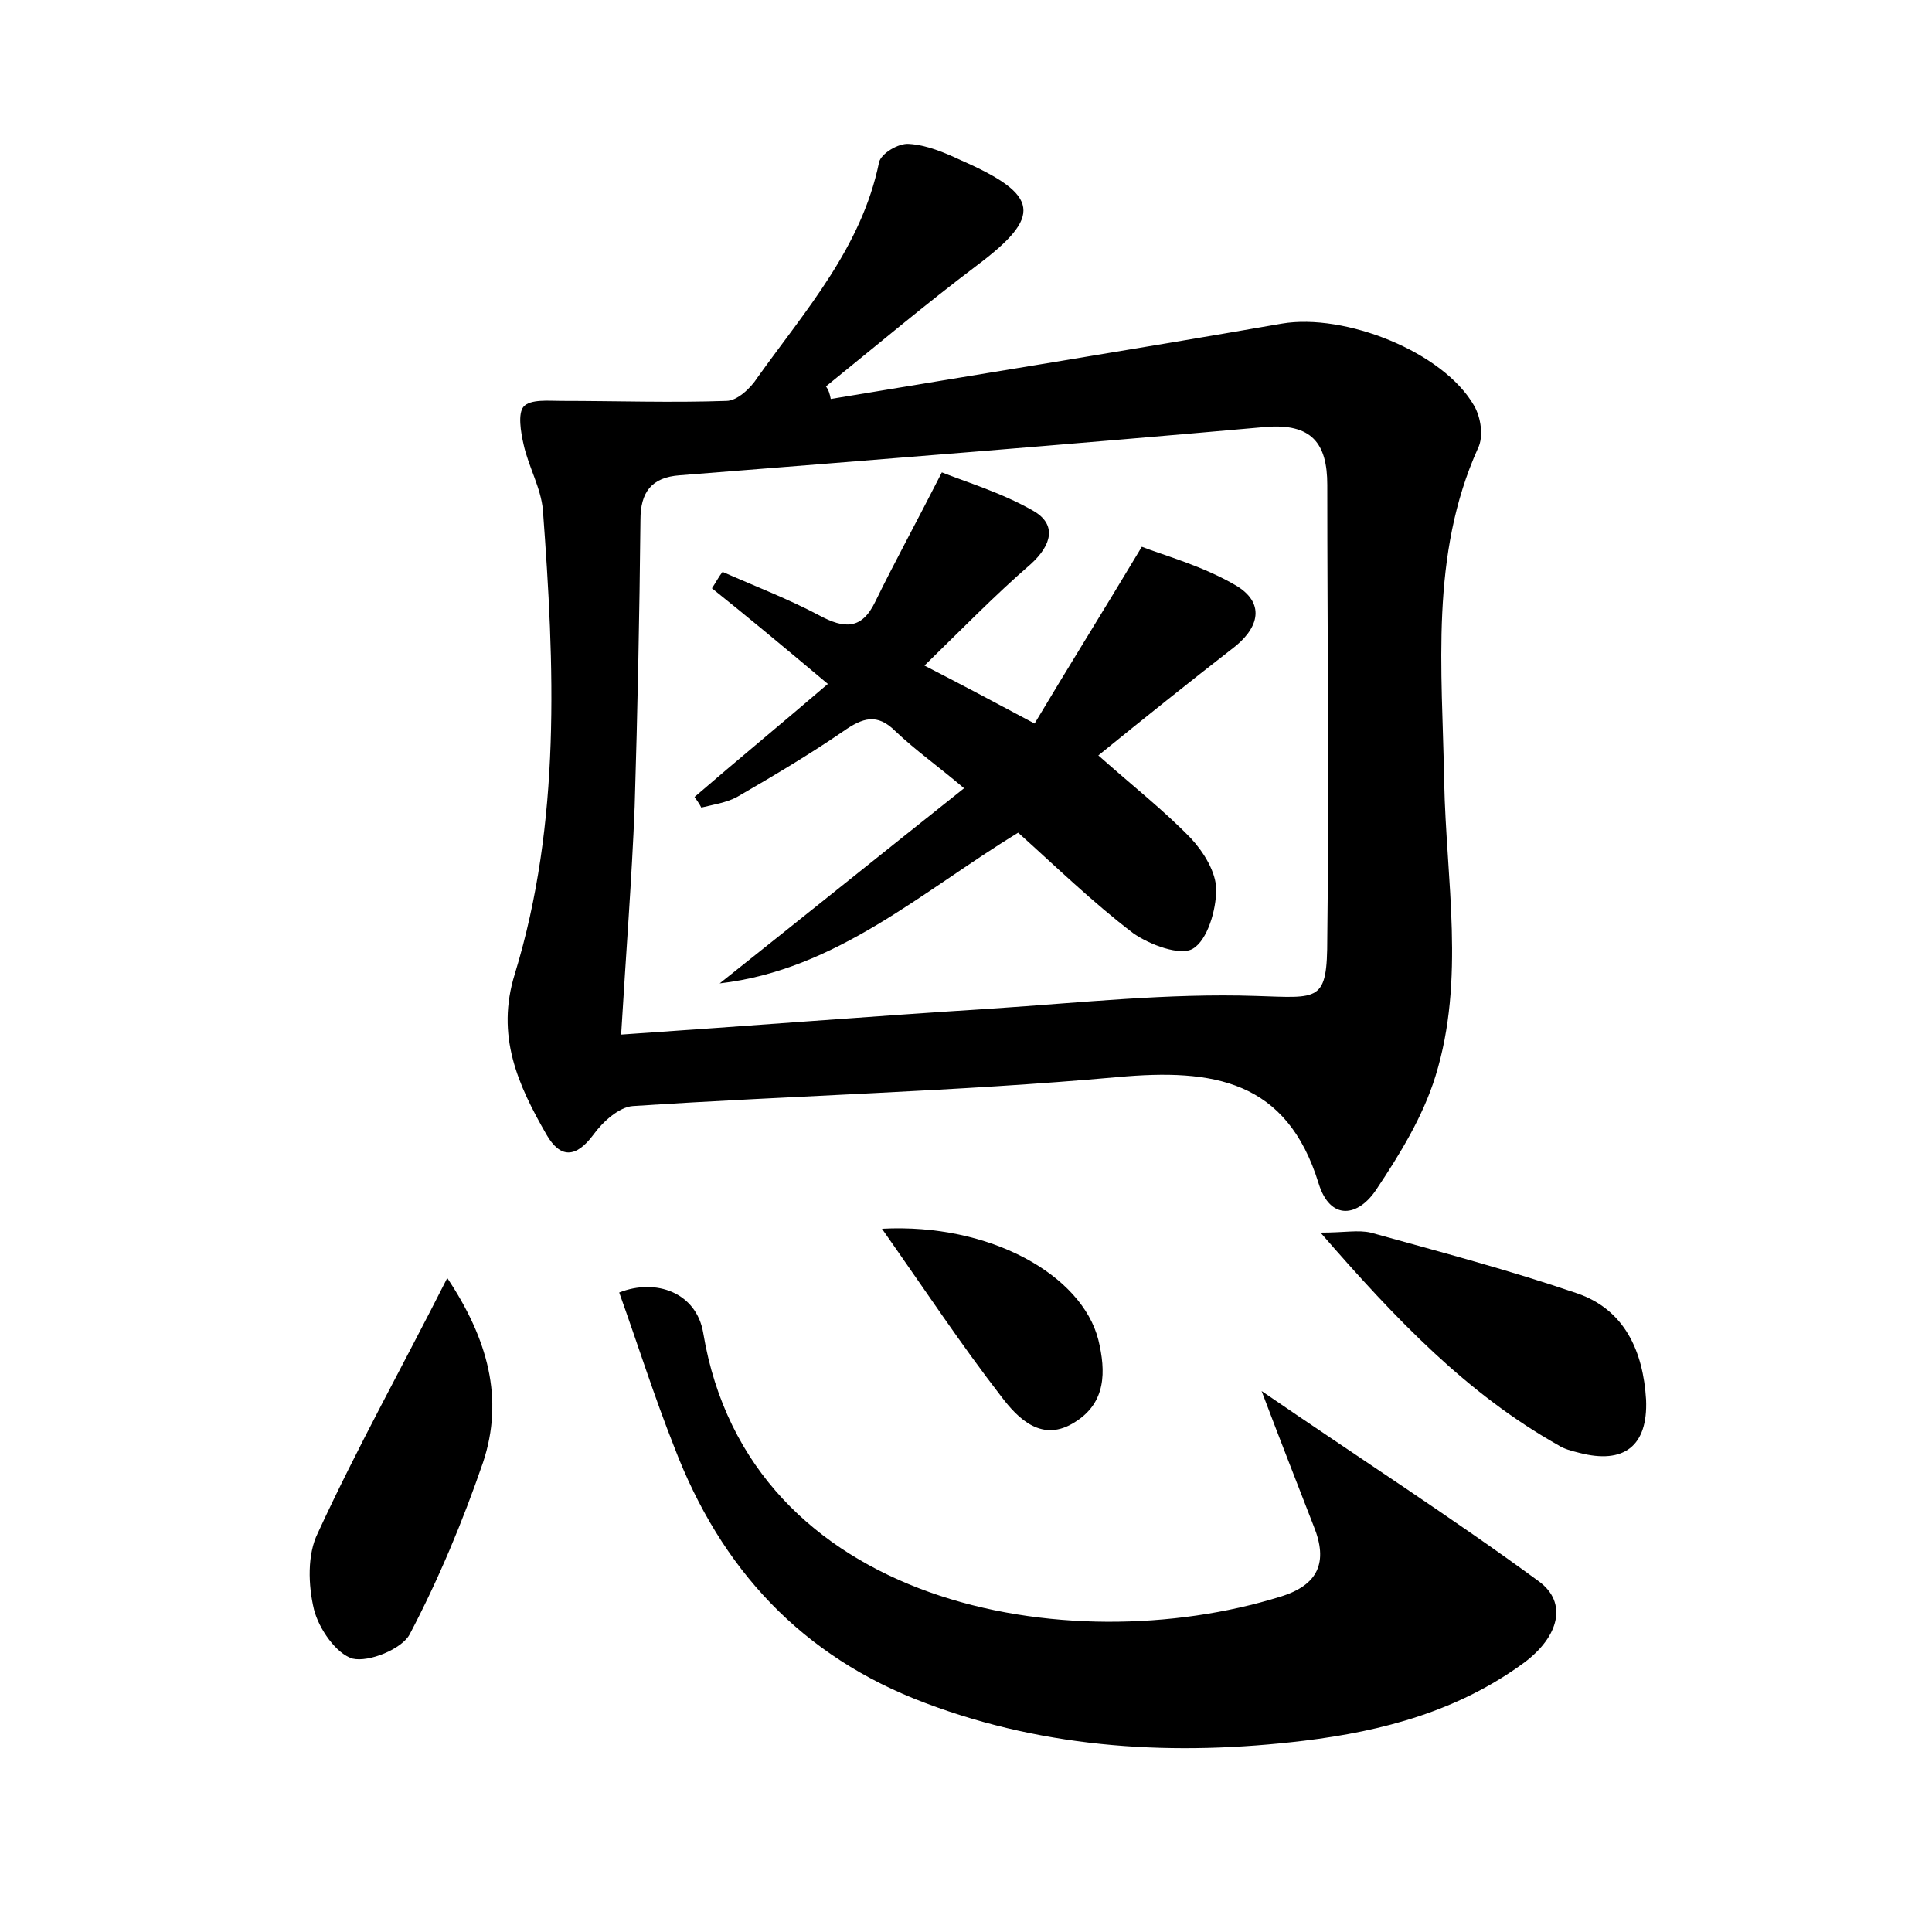 <?xml version="1.0" encoding="utf-8"?>
<!-- Generator: Adobe Illustrator 22.0.0, SVG Export Plug-In . SVG Version: 6.00 Build 0)  -->
<svg version="1.1" id="图层_1" xmlns="http://www.w3.org/2000/svg" xmlns:xlink="http://www.w3.org/1999/xlink" x="0px" y="0px"
	 viewBox="0 0 200 200" style="enable-background:new 0 0 200 200;" xml:space="preserve">
<style type="text/css">
	.st0{fill:#FFFFFF;}
</style>
<g>
	
	<path d="M86,41.3c15.6-2.6,31.2-5.1,46.7-7.8c6.5-1.1,16.7,2.9,19.9,8.5c0.7,1.2,1,3.2,0.4,4.4c-5,11.1-3.7,22.9-3.5,34.5
		c0.2,10.2,2.2,20.5-0.9,30.5c-1.3,4.2-3.7,8.1-6.1,11.7c-1.9,2.9-4.8,3.3-6-0.6c-3.3-10.7-10.9-11.9-20.8-11
		c-16.7,1.5-33.5,1.9-50.2,3c-1.4,0.1-3.1,1.6-4.1,3c-1.8,2.4-3.4,2.4-4.8,0c-3-5.2-5.3-10.3-3.3-16.7c4.8-15.7,4.1-31.9,2.9-48
		c-0.2-2.3-1.5-4.5-2-6.8c-0.3-1.3-0.6-3.2,0-3.9c0.7-0.8,2.6-0.6,3.9-0.6c5.7,0,11.4,0.2,17.1,0c1.1,0,2.5-1.3,3.2-2.4
		c5-7,10.8-13.5,12.6-22.3c0.2-0.9,2-2,3.1-1.9c1.8,0.1,3.7,0.9,5.4,1.7c8.2,3.6,8.4,5.8,1.6,10.9c-5.3,4-10.4,8.3-15.6,12.5
		C85.8,40.4,85.9,40.8,86,41.3z M64.3,107.1c13.3-0.9,25.9-1.9,38.5-2.7c9.1-0.6,18.2-1.6,27.2-1.3c6.6,0.2,7.4,0.7,7.4-6
		c0.2-15.6,0-31.3,0-46.9c0-4.3-1.6-6.4-6.4-6c-20.2,1.8-40.4,3.4-60.6,5c-3,0.2-4.1,1.8-4.1,4.6c-0.1,9.9-0.3,19.8-0.6,29.7
		C65.4,91.1,64.8,98.7,64.3,107.1z"/>
	<path d="M64.1,133.8c3.8-1.5,8,0,8.7,4.2c4.7,28.3,37.8,34.1,59.7,27.3c4-1.2,5-3.6,3.5-7.3c-1.7-4.4-3.4-8.7-5.4-14
		c10.2,7,19.7,13.1,28.7,19.7c3,2.2,2.1,5.7-1.5,8.4c-6.8,5-14.6,7.1-22.8,8.1c-13.3,1.6-26.5,0.9-39.2-3.9
		c-12.8-4.8-21.2-13.9-26-26.5C67.7,144.5,66,139.1,64.1,133.8z"/>
	<path d="M46.3,132.3c4.2,6.3,5.9,12.5,3.7,19.1c-2.1,6.1-4.6,12.1-7.6,17.8c-0.8,1.5-4.2,2.9-5.9,2.5c-1.7-0.5-3.5-3.1-4-5.1
		c-0.6-2.5-0.7-5.7,0.4-7.9C37,149.8,41.7,141.4,46.3,132.3z"/>
	<path d="M136.7,127.6c2.5,0,3.9-0.3,5.2,0c7.2,2,14.4,3.9,21.4,6.3c4.9,1.7,6.8,6,7.1,11c0.2,4.8-2.3,6.7-6.9,5.5
		c-0.8-0.2-1.6-0.4-2.2-0.8C151.9,144.3,144.6,136.7,136.7,127.6z"/>
	<path d="M91.3,127.2c11.2-0.6,20.7,4.8,22.4,11.5c0.8,3.3,0.8,6.5-2.4,8.5c-3.4,2.2-5.9-0.3-7.7-2.7
		C99.5,139.2,95.8,133.6,91.3,127.2z"/>
	
	<path d="M85.7,70.8c-5-4.2-8.5-7.1-12-9.9c0.4-0.6,0.7-1.2,1.1-1.7c3.4,1.5,6.8,2.8,10,4.5c2.6,1.4,4.4,1.5,5.8-1.4
		c2-4.1,4.2-8.1,6.9-13.4c2.5,1,6.2,2.1,9.5,4c2.4,1.4,1.9,3.5-0.3,5.5c-3.7,3.2-7.2,6.8-11,10.5c3.7,1.9,6.9,3.6,11.4,6
		c3.4-5.7,6.9-11.3,11.1-18.3c2.3,0.9,6.4,2,9.9,4.1c3,1.9,2.1,4.5-0.6,6.5c-4.5,3.5-9,7.1-13.8,11c3.6,3.2,6.8,5.7,9.6,8.6
		c1.3,1.4,2.6,3.5,2.6,5.3c0,2.1-0.9,5.2-2.4,6.1c-1.3,0.8-4.5-0.4-6.2-1.6c-4.2-3.2-8-6.9-11.9-10.4c-10,6.1-18.8,14.2-30.9,15.6
		c8.3-6.6,16.5-13.2,25.3-20.2c-2.7-2.3-5-3.9-7.1-5.9c-1.9-1.9-3.4-1.4-5.4,0c-3.5,2.4-7.2,4.6-11,6.8c-1.1,0.6-2.5,0.8-3.7,1.1
		c-0.2-0.4-0.5-0.8-0.7-1.1C76.3,78.7,80.8,75,85.7,70.8z"/>
</g>
</svg>
